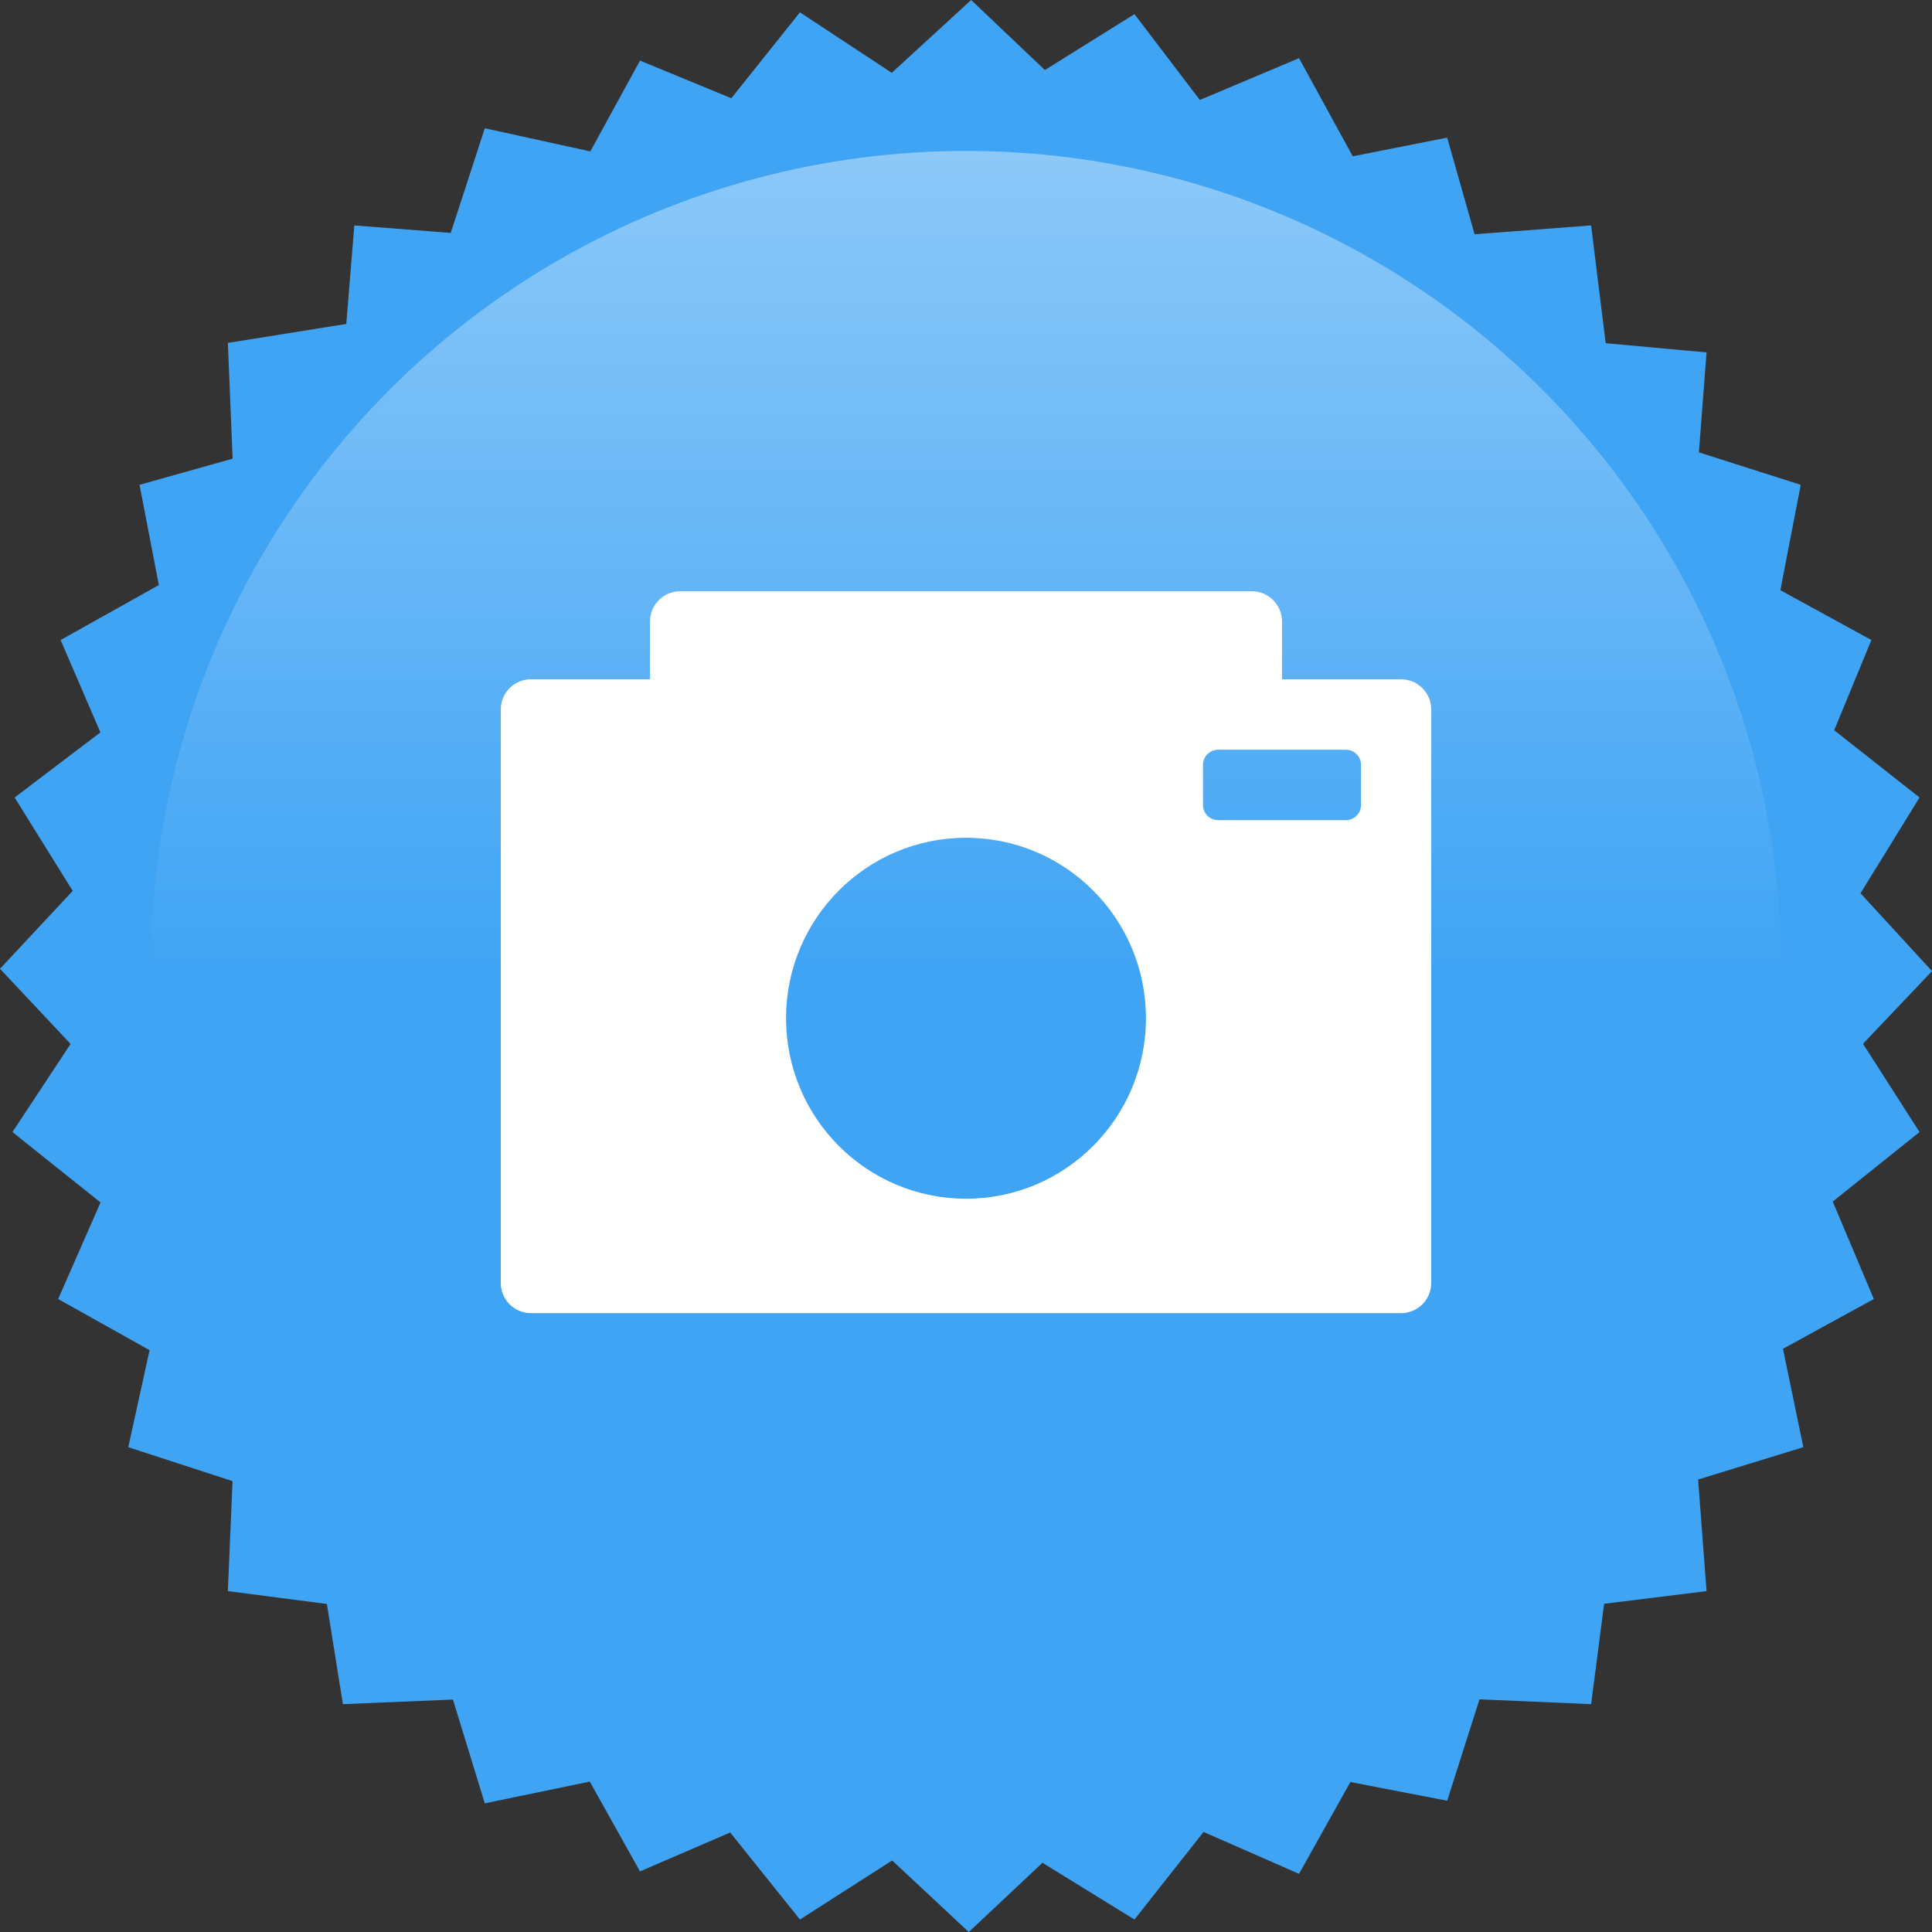 <?xml version="1.0" encoding="UTF-8" standalone="no"?>
<svg width="128px" height="128px" viewBox="0 0 128 128" version="1.1" xmlns="http://www.w3.org/2000/svg" xmlns:xlink="http://www.w3.org/1999/xlink" xmlns:sketch="http://www.bohemiancoding.com/sketch/ns">
    <rect x="0" y="0" width="128" height="128" fill="#333333" stroke="none"/>
    <!-- Generator: Sketch 3.3.1 (12002) - http://www.bohemiancoding.com/sketch -->
    <title>Personal Belongings</title>
    <desc>Created with Sketch.</desc>
    <defs>
        <linearGradient x1="50%" y1="0%" x2="50%" y2="50%" id="linearGradient-1">
            <stop stop-color="#FFFFFF" stop-opacity="0.4" offset="0%"></stop>
            <stop stop-color="#FFFFFF" stop-opacity="0" offset="100%"></stop>
        </linearGradient>
    </defs>
    <g id="Page-1" stroke="none" stroke-width="1" fill="none" fill-rule="evenodd" sketch:type="MSPage">
        <g id="Personal-Belongings" sketch:type="MSLayerGroup">
            <path d="M69.226,4.64 L75.161,0.937 L79.493,6.623 L86.064,3.854 L89.623,10.354 L95.879,9.119 L97.695,15.52 L105.415,14.936 L106.38,22.738 L113.063,23.348 L112.556,29.97 L119.303,32.121 L117.954,39.103 L123.984,42.403 L121.521,48.38 L127.174,52.838 L123.263,59.18 L128,64.339 L123.429,69.154 L127.174,75.001 L121.424,79.607 L124.145,86.064 L118.125,89.361 L119.475,95.88 L112.505,98.021 L113.063,105.416 L106.277,106.254 L105.415,112.904 L98.02,112.586 L95.879,119.303 L89.467,118.064 L86.064,124.146 L79.738,121.371 L75.161,127.173 L69.066,123.415 L64.184,128 L59.107,123.261 L52.998,127.173 L48.378,121.408 L42.402,123.985 L39.074,118.035 L32.119,119.476 L30.008,112.601 L22.718,112.904 L21.656,106.267 L15.096,105.416 L15.407,98.13 L8.498,95.88 L9.91,89.453 L3.854,86.064 L6.661,79.666 L0.825,75.001 L4.676,69.164 L0,64.185 L4.817,59.022 L0.968,52.838 L6.652,48.521 L4.015,42.403 L10.524,38.762 L9.246,32.121 L15.413,30.388 L15.096,22.718 L22.942,21.463 L23.475,14.936 L29.862,15.431 L32.119,8.498 L39.11,10.031 L42.402,4.015 L48.452,6.508 L52.998,0.818 L59.083,4.826 L64.339,0 L69.226,4.64 Z" id="Path" fill="#40A4F4" sketch:type="MSShapeGroup"></path>
            <circle id="Oval-1" fill="url(#linearGradient-1)" sketch:type="MSShapeGroup" cx="64" cy="64" r="54"></circle>
            <path d="M43.064,45.005 L35.176,45.005 C34.073,45.005 33.178,45.899 33.178,47.002 L33.178,85.003 C33.178,86.103 34.073,87 35.176,87 L92.824,87 C93.927,87 94.822,86.106 94.822,85.003 L94.822,47.002 C94.822,45.902 93.927,45.005 92.824,45.005 L84.936,45.005 L84.936,41.174 C84.936,40.067 84.044,39.172 82.944,39.172 L45.056,39.172 C43.958,39.172 43.064,40.069 43.064,41.174 L43.064,45.005 L43.064,45.005 Z M64,79.418 C70.584,79.418 75.922,74.064 75.922,67.461 C75.922,60.857 70.584,55.504 64,55.504 C57.416,55.504 52.078,60.857 52.078,67.461 C52.078,74.064 57.416,79.418 64,79.418 Z M79.702,50.672 C79.702,50.119 80.152,49.671 80.706,49.671 L89.166,49.671 C89.72,49.671 90.17,50.119 90.17,50.672 L90.17,53.336 C90.17,53.889 89.72,54.337 89.166,54.337 L80.706,54.337 C80.151,54.337 79.702,53.89 79.702,53.336 L79.702,50.672 Z" id="Rectangle-12" fill="#FFFFFF" sketch:type="MSShapeGroup"></path>
        </g>
    </g>
</svg>